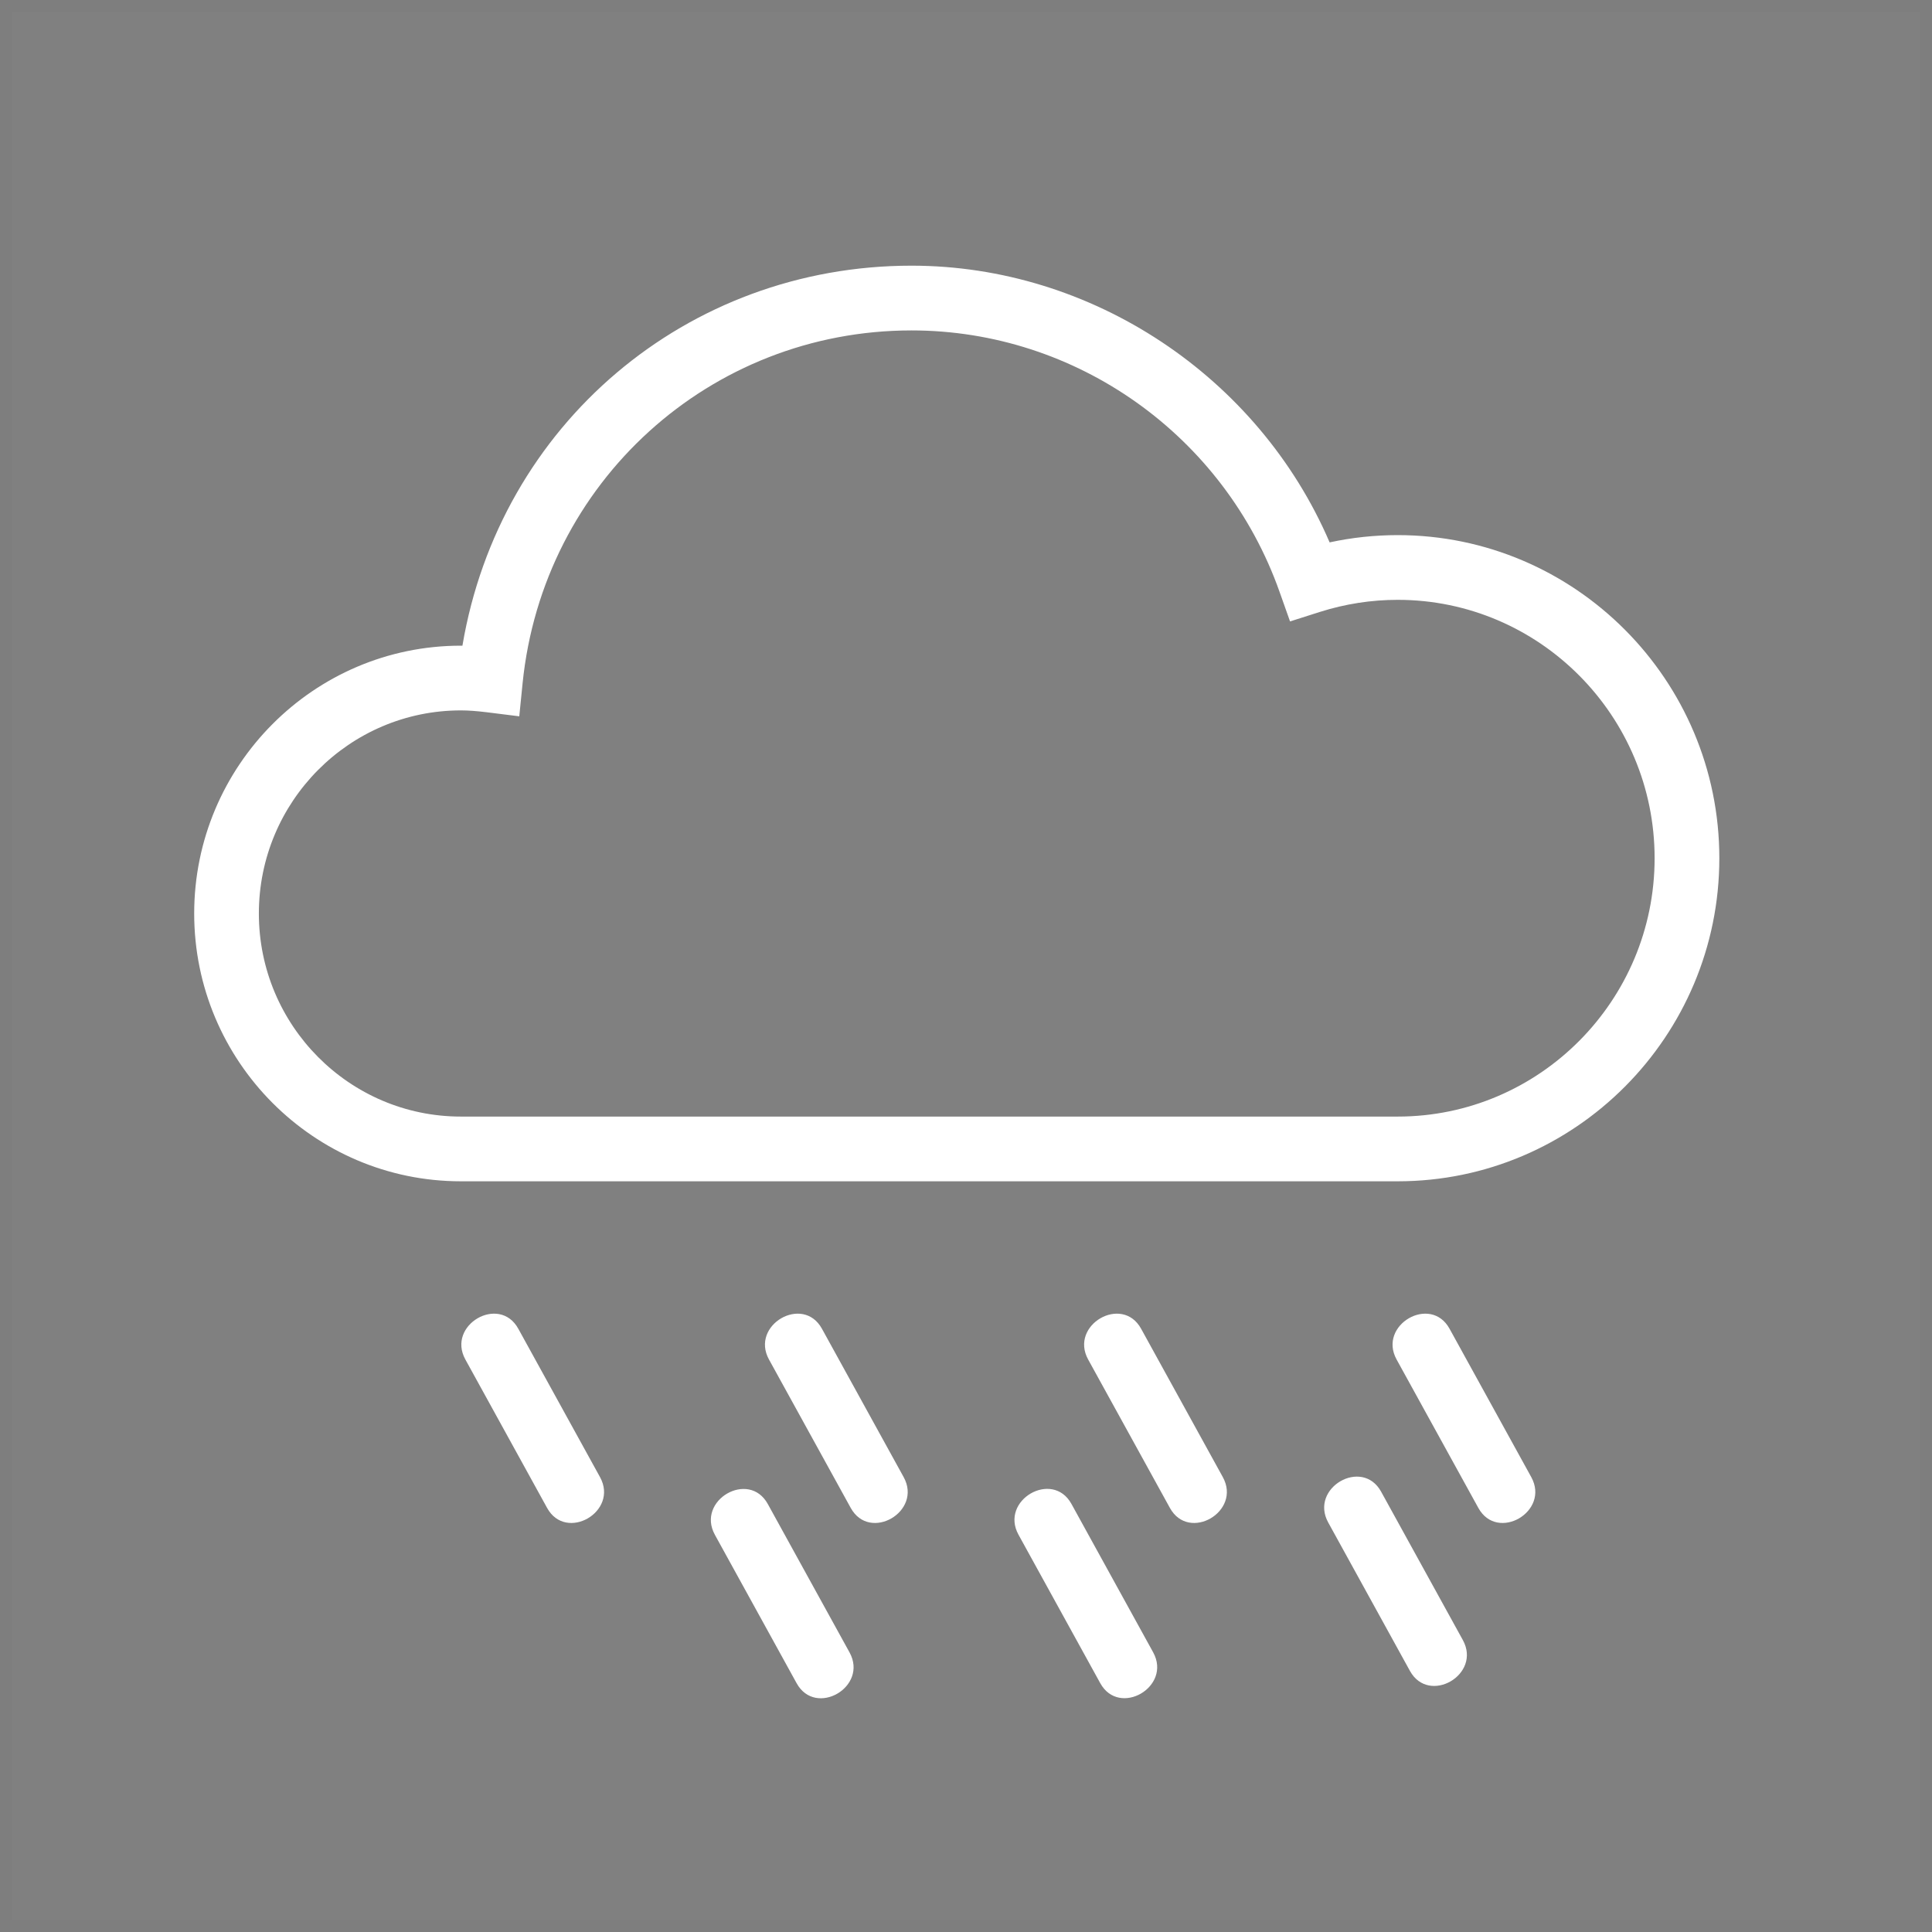 <?xml version="1.0" encoding="UTF-8" standalone="no"?>
<svg width="80px" height="80px" viewBox="0 0 80 80" version="1.1" xmlns="http://www.w3.org/2000/svg" xmlns:xlink="http://www.w3.org/1999/xlink">
    <rect x="0" y="0" width="80" height="80" fill="#808080" stroke="none"/>
    <!-- Generator: Sketch 46 (44423) - http://www.bohemiancoding.com/sketch -->
    <title>one_dayu</title>
    <desc>Created with Sketch.</desc>
    <defs></defs>
    <g id="Page-1" stroke="none" stroke-width="1" fill="none" fill-rule="evenodd">
        <g id="Weather" transform="translate(-520, -76)">
            <g id="Day-Time-icons" transform="translate(52, 76)">
                <g id="one_dayu" transform="translate(468, 0)">
                    <g id="Fill-1-+-Rectangle-1-Copy-12" stroke="#2B2B2B" stroke-width="0.5" opacity="0.023">
                        <rect id="Rectangle-1" x="0.25" y="0.25" width="79.5" height="79.5"></rect>
                    </g>
                    <g id="Imported-Layers" transform="translate(8, 10.4)" fill="#FFFFFF">
                        <path d="M49.876,11.758 C48.928,11.758 47.983,11.858 47.057,12.059 C44.102,5.186 37.206,0.601 29.744,0.601 C20.433,0.601 12.689,7.188 11.148,16.337 C11.126,16.336 11.104,16.336 11.083,16.336 C4.994,16.336 0.041,21.312 0.041,27.427 C0.041,33.541 4.994,38.515 11.083,38.515 L49.876,38.515 C57.218,38.515 63.194,32.513 63.194,25.136 C63.194,17.759 57.218,11.758 49.876,11.758 L49.876,11.758 Z M60.514,25.136 C60.514,31.036 55.743,35.835 49.876,35.835 L11.083,35.835 C6.471,35.835 2.719,32.063 2.719,27.427 C2.719,22.789 6.471,19.016 11.083,19.016 C11.391,19.016 11.727,19.041 12.142,19.091 L13.502,19.261 L13.639,17.896 C14.479,9.564 21.403,3.282 29.744,3.282 C36.569,3.282 42.693,7.633 44.985,14.11 L45.418,15.332 L46.652,14.939 C47.7,14.606 48.784,14.438 49.876,14.438 C55.743,14.438 60.514,19.237 60.514,25.136 L60.514,25.136 Z" id="Fill-1"></path>
                        <path d="M11.27,45.894 C12.398,47.942 13.526,49.991 14.654,52.04 C15.439,53.465 17.632,52.193 16.846,50.765 C15.717,48.716 14.59,46.668 13.461,44.619 C12.676,43.194 10.484,44.467 11.27,45.894" id="Fill-2"></path>
                        <path d="M23.842,45.894 C24.971,47.942 26.1,49.991 27.227,52.04 C28.012,53.465 30.206,52.193 29.419,50.765 C28.29,48.716 27.163,46.668 26.034,44.619 C25.249,43.194 23.057,44.467 23.842,45.894" id="Fill-3"></path>
                        <path d="M37.058,45.894 C38.187,47.942 39.314,49.991 40.443,52.04 C41.228,53.465 43.42,52.193 42.635,50.765 C41.506,48.716 40.378,46.668 39.25,44.619 C38.465,43.194 36.272,44.467 37.058,45.894" id="Fill-4"></path>
                        <path d="M49.83,45.894 C50.959,47.942 52.086,49.991 53.215,52.04 C54,53.465 56.192,52.193 55.407,50.765 C54.278,48.716 53.15,46.668 52.022,44.619 C51.237,43.194 49.044,44.467 49.83,45.894" id="Fill-5"></path>
                        <path d="M21.602,53.153 C22.73,55.201 23.858,57.25 24.986,59.298 C25.771,60.724 27.964,59.451 27.178,58.024 C26.05,55.975 24.922,53.927 23.793,51.878 C23.009,50.453 20.816,51.725 21.602,53.153" id="Fill-6"></path>
                        <path d="M34.174,53.149 C35.302,55.198 36.43,57.246 37.558,59.295 C38.343,60.721 40.535,59.448 39.75,58.02 C38.622,55.971 37.493,53.923 36.366,51.874 C35.58,50.449 33.387,51.722 34.174,53.149" id="Fill-7"></path>
                        <path d="M46.998,52.642 C48.126,54.691 49.254,56.739 50.382,58.788 C51.167,60.213 53.36,58.941 52.574,57.513 C51.445,55.464 50.318,53.416 49.189,51.367 C48.404,49.942 46.212,51.214 46.998,52.642" id="Fill-8"></path>
                    </g>
                </g>
            </g>
        </g>
    </g>
</svg>